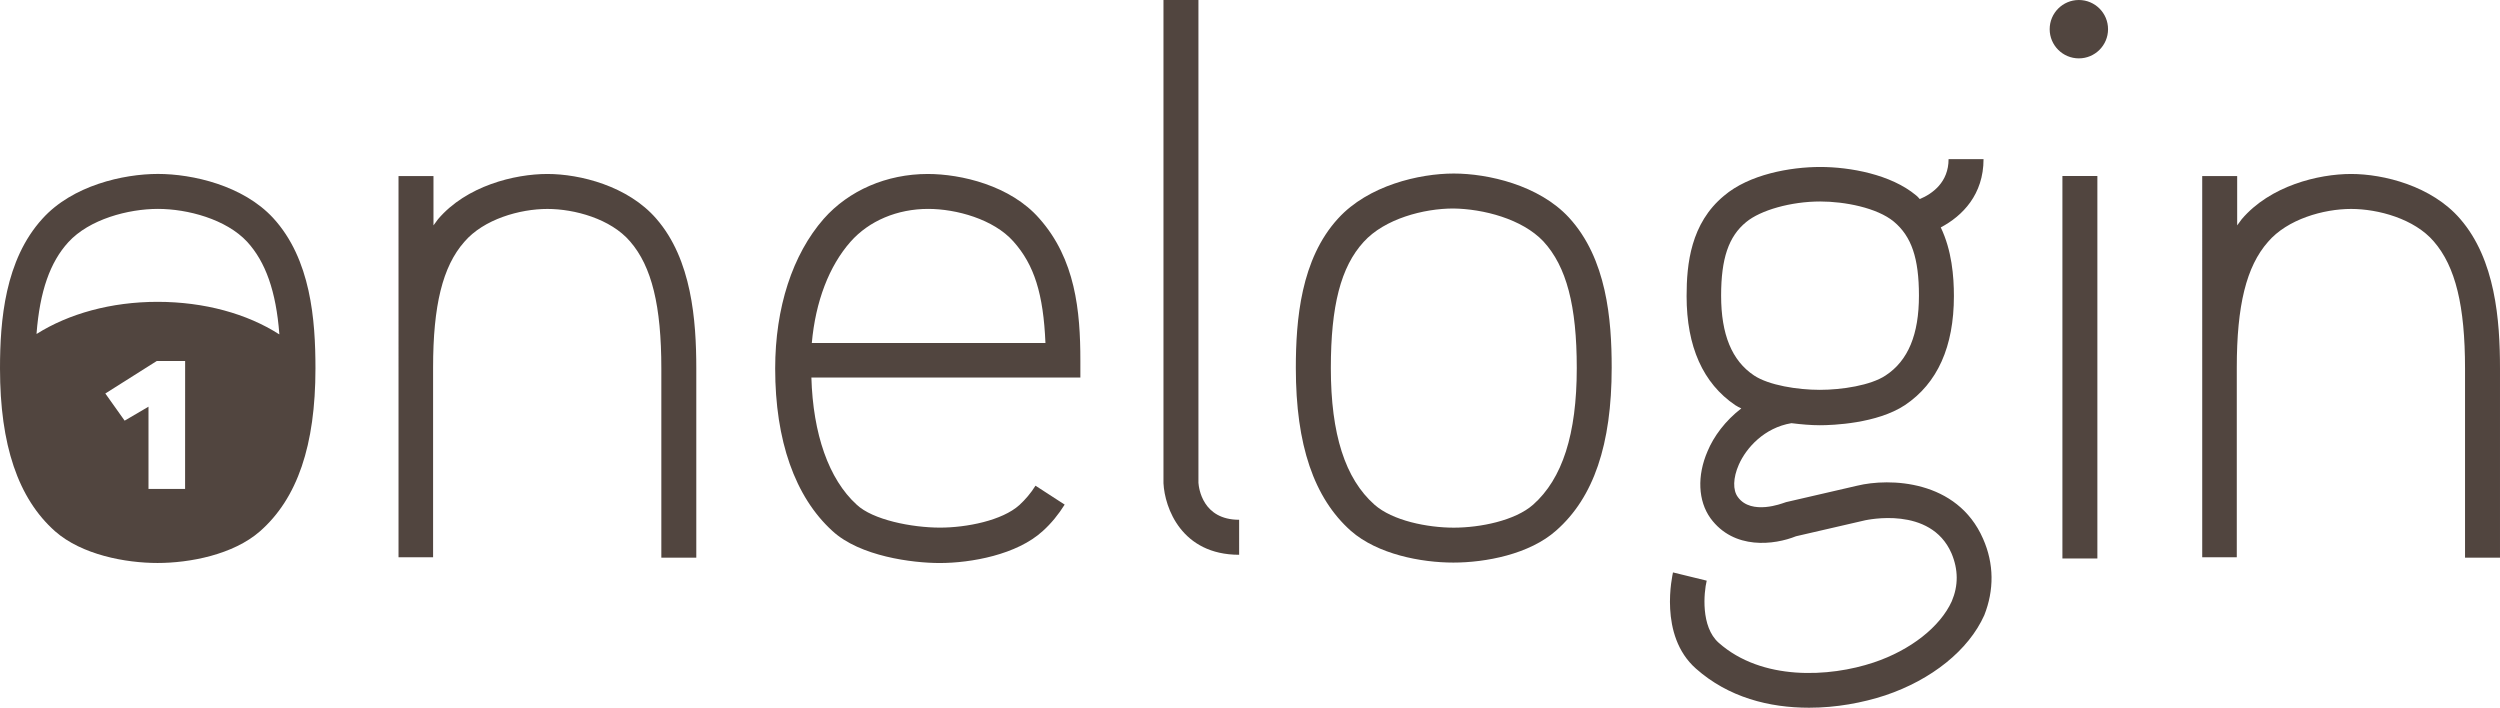 <?xml version="1.0" encoding="utf-8"?>
<!-- Generator: Adobe Illustrator 17.1.0, SVG Export Plug-In . SVG Version: 6.00 Build 0)  -->
<!DOCTYPE svg PUBLIC "-//W3C//DTD SVG 1.1//EN" "http://www.w3.org/Graphics/SVG/1.1/DTD/svg11.dtd">
<svg version="1.1" id="Layer_1" xmlns="http://www.w3.org/2000/svg" xmlns:xlink="http://www.w3.org/1999/xlink" x="0px" y="0px"
	 viewBox="-2.6 1476 5670.3 1605.2" enable-background="new -2.6 1476 5670.3 1605.2" xml:space="preserve">
<g>
	<g>
		<path fill="#51453F" d="M3293.8,2752c-72.8,0-171.6-18.7-232.3-71.8c-83.9-74.6-125-194.9-125-369.4
			c0-109.1,11.2-247.2,96.1-339.5c68.1-74.6,183.8-101.7,262.1-101.7c77.4,0,193.1,26.1,261.2,99.8c85.8,93.3,97,231.3,97,340.5
			c0,174.4-41,294.8-125.9,369.4C3466.4,2733.3,3366.6,2752,3293.8,2752z M3293.8,1948.9c-67.2,0-155.8,23.3-203.3,75.6
			c-52.2,56.9-74.6,145.5-74.6,286.4c0,150.2,32.6,250.9,98.9,309.7c41,36.4,120.3,52.2,180,52.2s139-15.9,180-52.2
			c66.2-58.8,98.9-159.5,98.9-309.7c0-141.8-23.3-230.4-75.6-287.3C3449.6,1972.2,3361,1949.8,3293.8,1948.9z"/>
	</g>
	<g>
		<rect x="4675.2" y="1875.2" fill="#51453F" width="79.3" height="867.5"/>
	</g>
	<g>
		<path fill="#51453F" d="M2807.9,2734.3c-130.6,0-168.8-106.3-171.6-162.3V1476h79.3v1095c0.9,12.1,9.3,83.9,92.3,83.9V2734.3z"/>
	</g>
	<path fill="#51453F" d="M4495.2,2697.9c-58.8-134.3-212.7-138-285.4-120.3l-161.4,37.3l-5.6,1.9c-0.9,0-72.8,28.9-103.5-13.1
		c-12.1-15.9-11.2-43.8,1.9-73.7c16.8-38.2,57.8-83.9,119.4-94.2c22.4,2.8,44.8,4.7,64.4,4.7c28.9,0,129.7-3.7,193.1-45.7
		c73.7-49.4,111-132.5,111-247.2c0-44.8-4.7-103.5-29.8-155.8c49.4-26.1,97-74.6,97-154.8H4417c0,52.2-36.4,78.4-65.3,90.5
		c-2.8-2.8-4.7-5.6-8.4-8.4c-56.9-47.6-150.2-64.4-217.3-64.4c-68.1,0-161.4,16.8-218.3,65.3c-75.6,62.5-84.9,154.8-84.9,227.6
		c0,114.7,37.3,197.7,110.1,247.2c4.7,2.8,9.3,5.6,14,7.5c-36.4,28-62.5,63.4-76.5,97c-24.3,56-21.5,112.9,6.5,152
		c53.2,72.8,145.5,60.6,194,41l157.6-36.4c1.9,0,147.4-33.6,194.9,74.6c15.9,37.3,15.9,73.7,0.9,109.1
		c-26.1,57.8-93.3,111-177.2,139c-100.7,33.6-253.7,42-351.6-44.8c-41-36.4-33.6-113.8-27.1-140.8l-38.2-9.3l38.2,9.3l-76.5-18.7
		c-0.9,5.6-33.6,142.7,52.2,218.3c73.7,65.3,166,88.6,256.5,88.6c61.6,0,121.3-11.2,172.6-28c105.4-35.4,189.3-102.6,224.8-181.9
		C4520.4,2814.5,4520.4,2754.8,4495.2,2697.9z M3901.1,2146.6c0-83.9,16.8-134.3,56.9-167c32.6-27,101.7-46.6,167.9-46.6
		c55,0,128.7,14,167,45.7c40.1,33.6,56.9,83,56.9,167.9c0,87.7-24.3,147.4-75.6,181c-33.6,22.4-98.9,32.6-149.2,32.6
		c-50.4,0-115.7-10.3-149.2-32.6C3925.3,2294,3901.1,2234.3,3901.1,2146.6z"/>
	<circle fill="#51453F" cx="4712.5" cy="1542.2" r="66.2"/>
	<path fill="#51453F" d="M900.4,2739.9h79.3v-430c0-140.8,21.5-229.5,70.9-285.4c43.8-51.3,125.9-74.6,188.4-74.6
		c61.6,0,143.6,22.4,187.5,73.7c49.4,56.9,70.9,146.4,70.9,288.2v429.1h79.3v-429.1c0-109.1-10.3-247.2-90.5-339.5
		c-64.4-74.6-173.5-101.7-247.2-101.7c-74.6,0-183.8,27-248.1,102.6c-3.7,4.7-6.5,9.3-10.3,14v-111.9h-79.3V2309c0,0.9,0,1.9,0,1.9
		l0,0V2740L900.4,2739.9L900.4,2739.9z"/>
	<path fill="#51453F" d="M4991.4,2739.9h79.3v-430c0-140.8,21.5-229.5,70.9-285.4c43.8-51.3,125.9-74.6,188.4-74.6
		c61.6,0,143.6,22.4,187.5,73.7c49.4,56.9,70.9,146.4,70.9,288.2v429.1h79.3v-429.1c0-109.1-10.3-247.2-90.5-339.5
		c-64.4-74.6-173.5-101.7-247.2-101.7c-74.6,0-183.8,27-248.1,102.6c-3.7,4.7-6.5,9.3-10.3,14v-111.9h-79.3V2309c0,0.9,0,1.9,0,1.9
		l0,0V2740L4991.4,2739.9L4991.4,2739.9z"/>
	<path fill="#51453F" d="M2447.8,2333.2V2294c0-112.9-11.2-230.4-93.3-322.7c-65.3-74.6-177.2-100.7-252.8-100.7
		c-93.3,0-179.1,37.3-236,101.7c-70.9,81.1-110.1,201.5-110.1,339.5c0,163.2,44.8,291,129.7,368.4c62.5,57.8,181.9,72.8,243.4,72.8
		c70.9,0,175.4-18.7,234.1-72.8c18.7-16.8,35.4-37.3,49.4-59.7l-66.2-42.9c-10.3,16.8-23.3,31.7-36.4,43.8
		c-39.2,35.4-120.3,51.3-180,51.3c-64.4,0-153-17.7-189.3-52.2c-63.4-57.8-98.9-160.4-102.6-288.2h610L2447.8,2333.2L2447.8,2333.2z
		 M1838.7,2253.9c8.4-94.2,39.2-174.4,87.7-229.5c42-47.6,106.3-74.6,176.3-74.6c63.4,0,148.3,23.3,193.1,73.7
		c47.6,53.2,68.1,119.4,72.8,230.4H1838.7L1838.7,2253.9z"/>
	<path fill="#51453F" d="M616.8,1970.3c-68.1-73.7-182.8-99.8-261.2-99.8s-194,26.1-262.1,101.7c-84.9,93.3-96.1,230.4-96.1,339.5
		c0,173.5,41,294.8,125,369.4c60.6,53.2,159.5,71.8,232.3,71.8s171.6-18.7,232.3-71.8c84.9-74.6,125.9-194.9,125.9-369.4
		C712.9,2201.7,702.6,2063.6,616.8,1970.3z M417.2,2585h-83v-186.6l-54.1,31.7l-43.8-61.6l116.6-73.7h64.4L417.2,2585L417.2,2585z
		 M354.7,2160.6c-105.4,0-201.5,27-274.2,72.8c-0.2-1,0,0-0.2-1c7.5-95.9,30.6-161.6,72-207c47.6-52.2,136.2-75.6,203.3-75.6
		s154.8,23.3,202.4,74.6c41.7,45.6,65.5,111.9,73,209.3l-0.3,0.6C558.1,2187.7,461,2160.6,354.7,2160.6z"/>
</g>
</svg>
